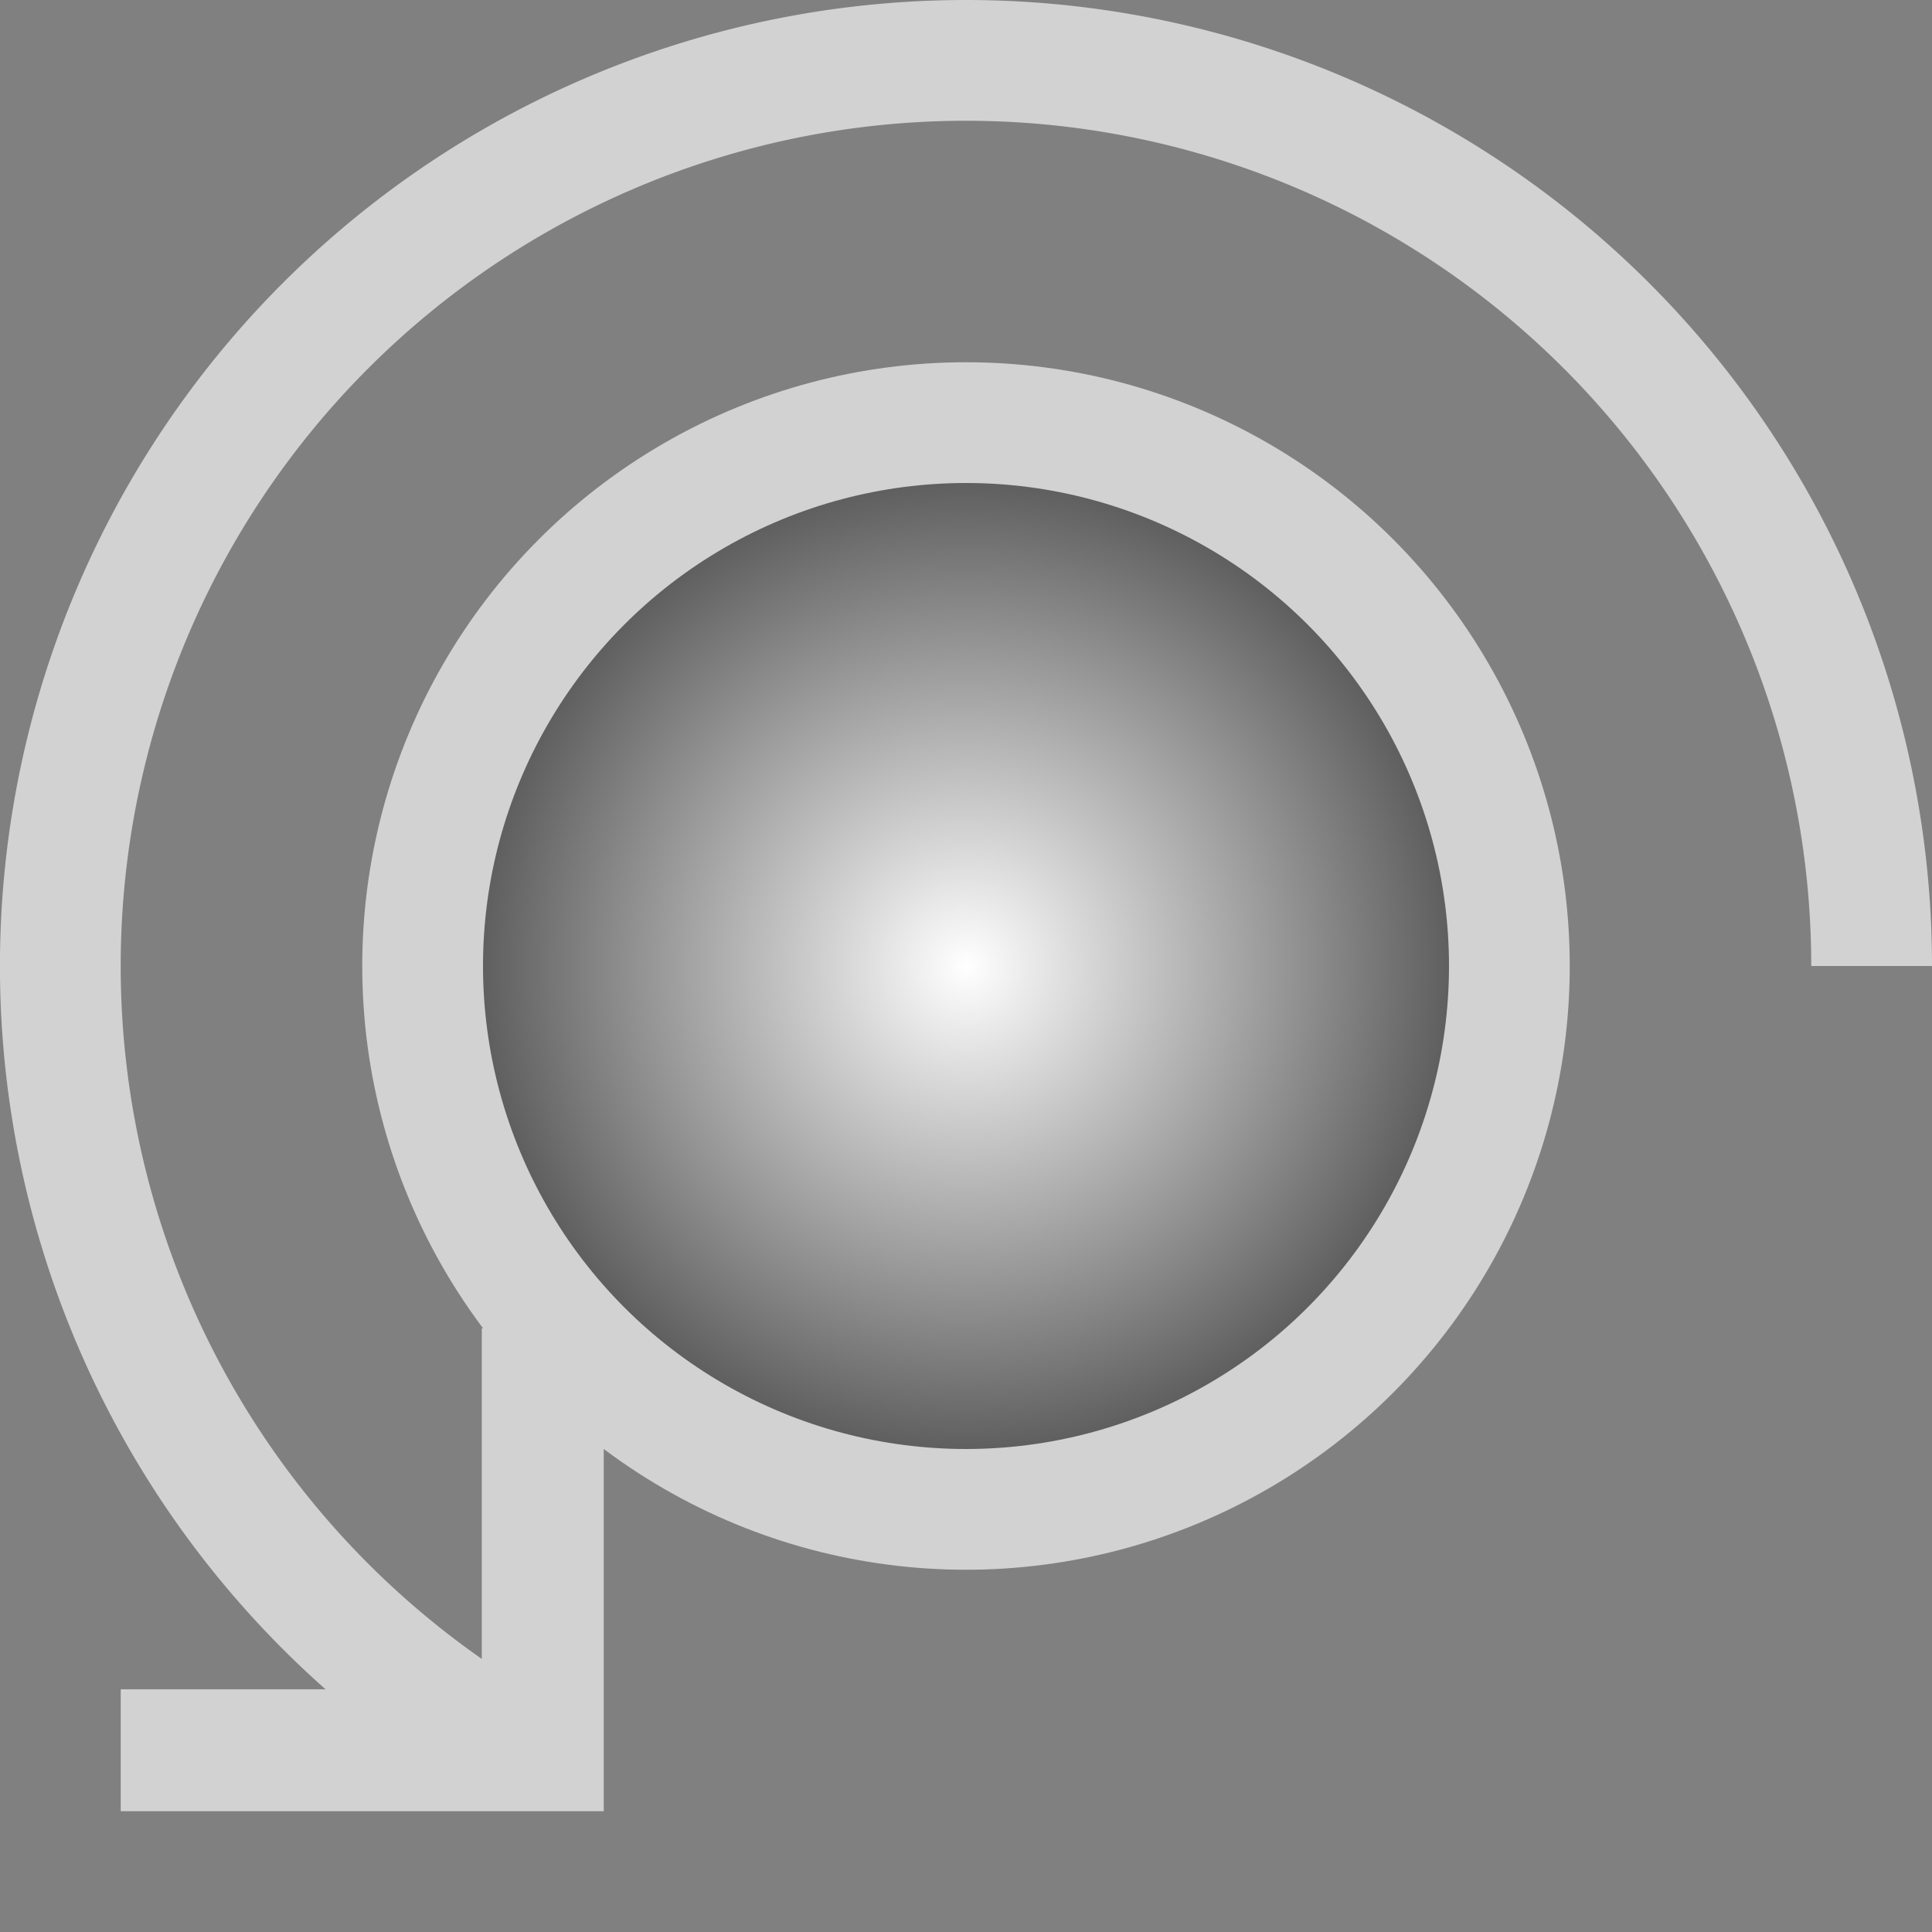 <?xml version="1.0" encoding="UTF-8"?>
<svg width="16" height="16" version="1.1" viewBox="0 0 16 16" xmlns="http://www.w3.org/2000/svg" xmlns:xlink="http://www.w3.org/1999/xlink">
 <rect x="0" y="0" width="16" height="16" fill="#808080" stroke="none"/>
 <defs>
  <radialGradient id="a" cx="8" cy="8" r="5" gradientUnits="userSpaceOnUse">
   <stop stop-color="#fff" offset="0"/>
   <stop stop-color="#373737" offset="1"/>
  </radialGradient>
 </defs>
 <path d="m5 15-1e-7 -4h-1.01l-1.095e-4 2.99-2.99 1.1e-4 1e-7 1.01h3.704z" fill="#d2d2d2"/>
 <circle cx="8" cy="8" r="4.5" fill="url(#a)" stroke="#d2d2d2" stroke-dashoffset="1.15"/>
 <path d="m4.25 14.496a7.5 7.5 0 0 1-3.298-9.061 7.5 7.5 0 0 1 8.35-4.821 7.5 7.5 0 0 1 6.198 7.386" fill="none" stroke="#d2d2d2" stroke-dashoffset="1.15"/>
</svg>
